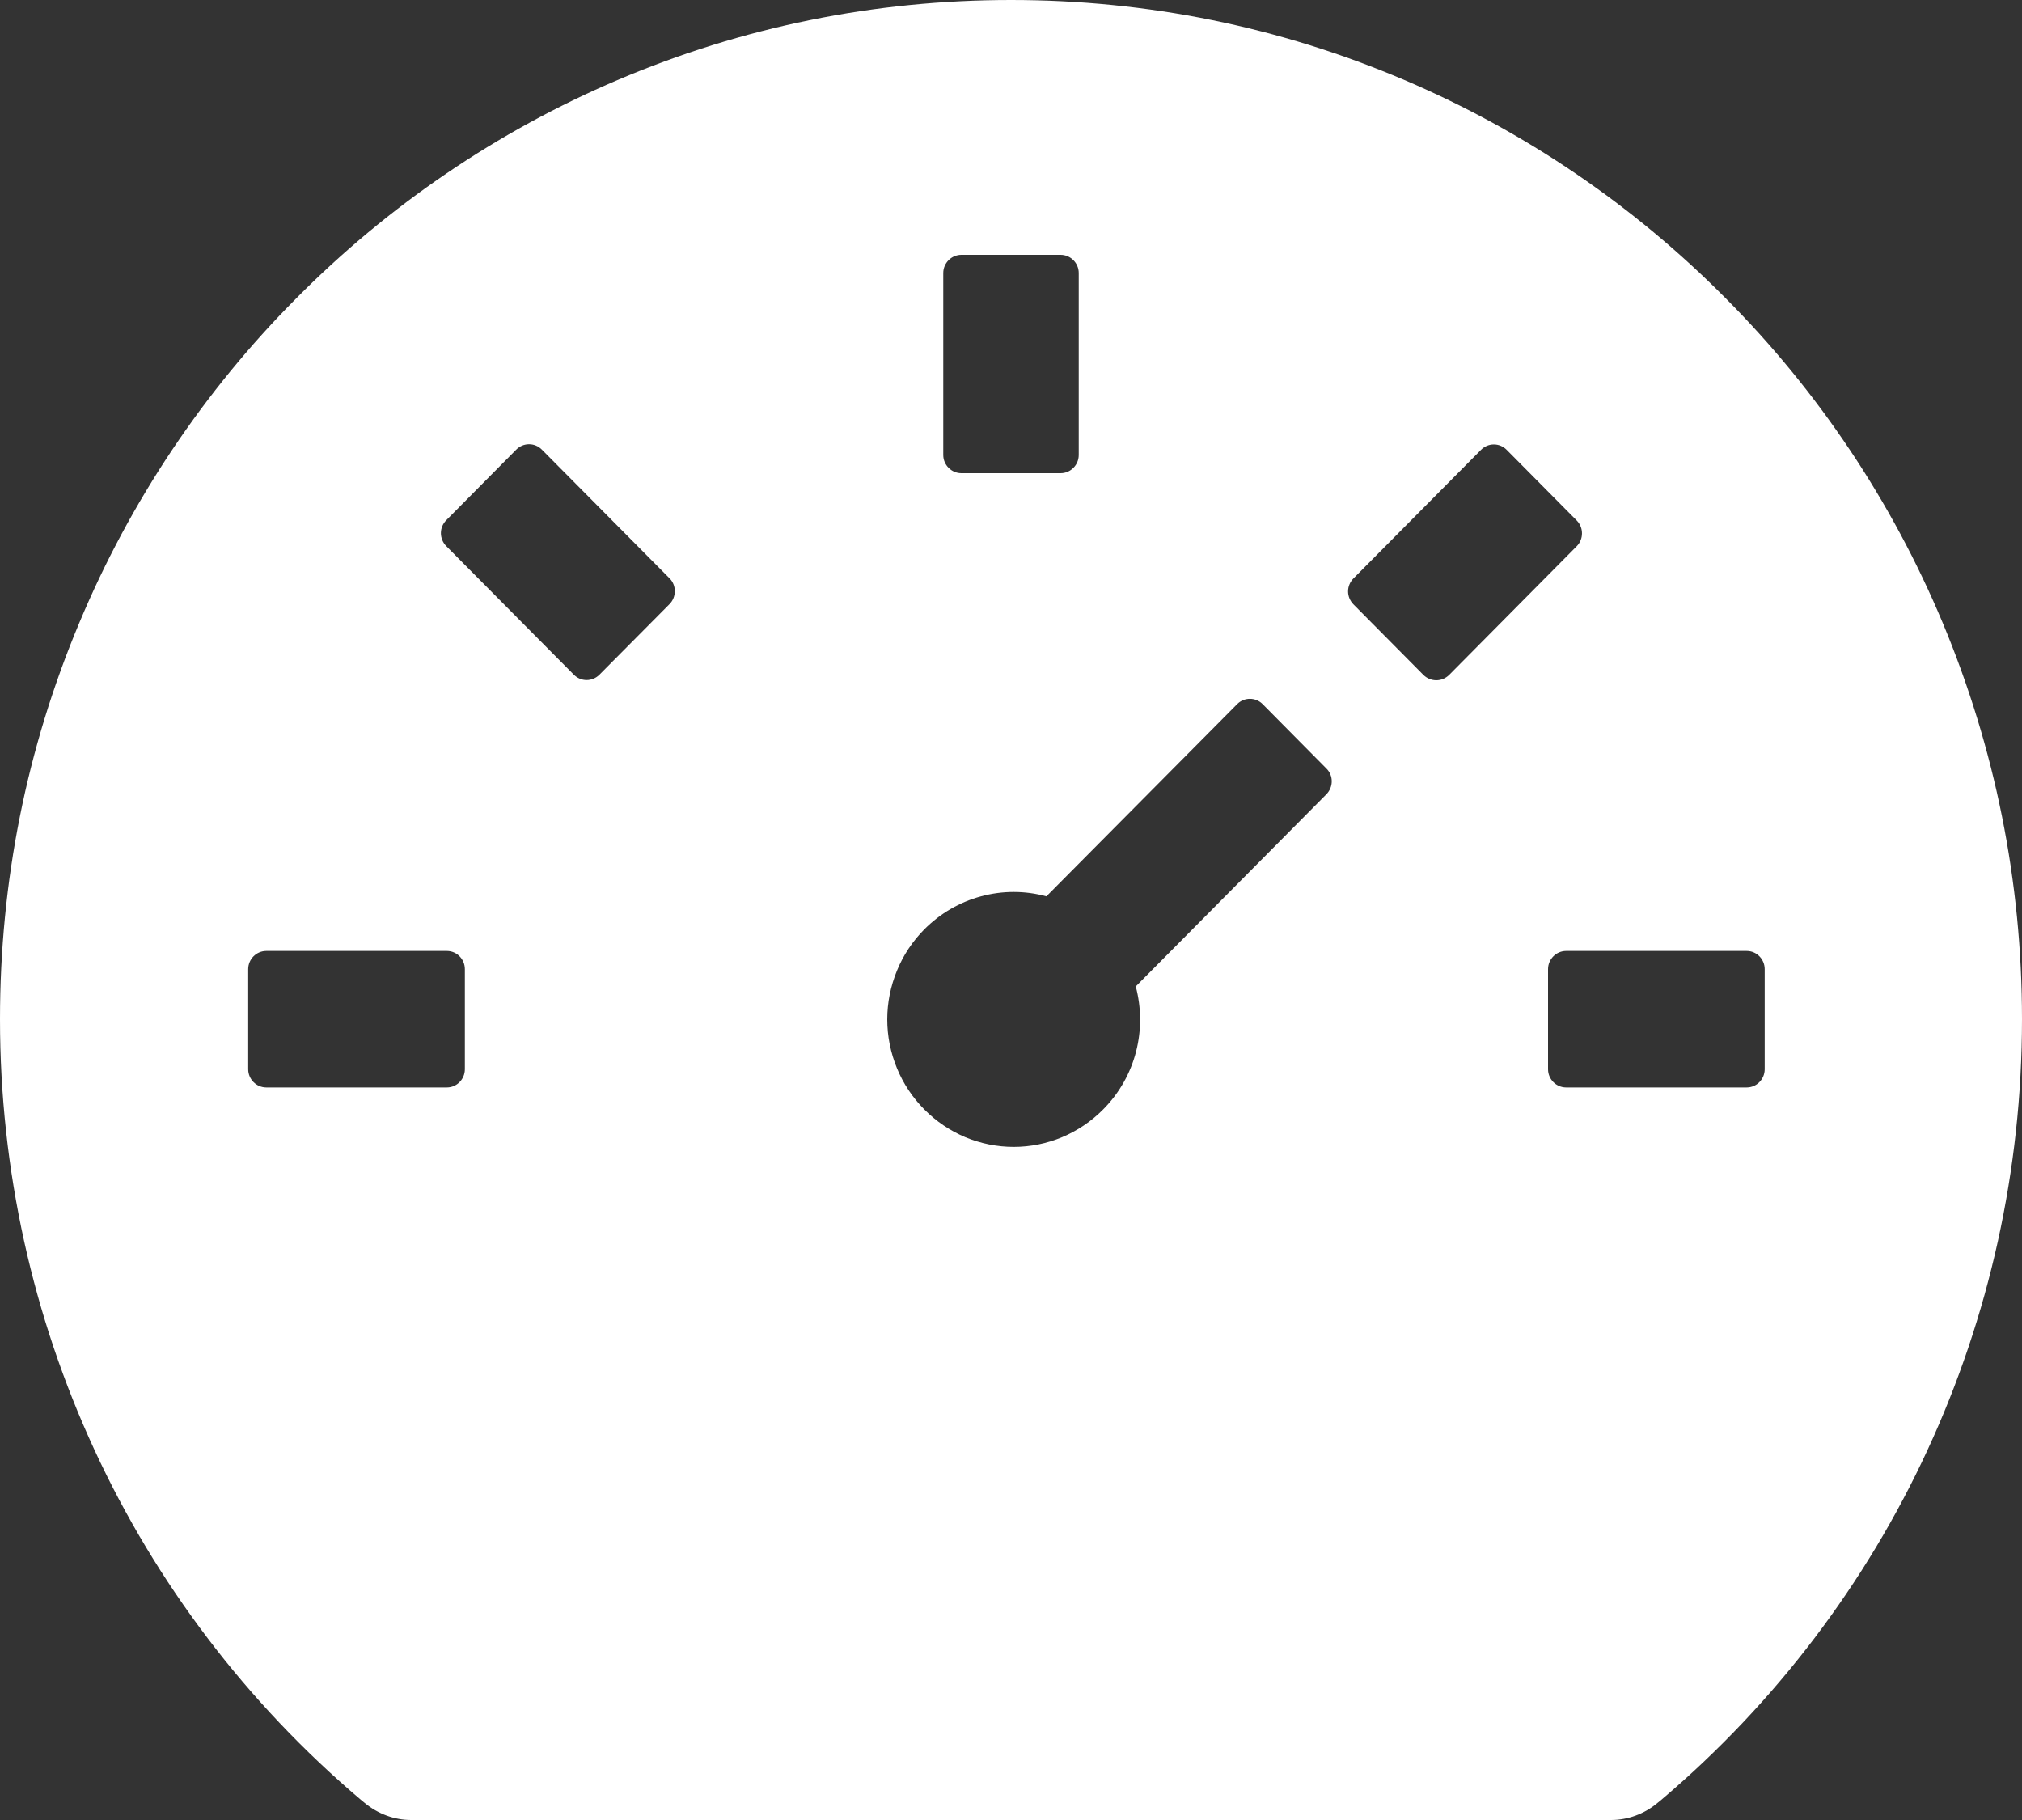 <svg width="20" height="18" viewBox="0 0 20 18" fill="none" xmlns="http://www.w3.org/2000/svg">
<rect x="0" y="0" width="20" height="18" fill="#333333" stroke="none"/>
<path d="M19.214 6.156C18.712 4.958 17.985 3.87 17.071 2.952C16.16 2.032 15.081 1.298 13.893 0.792C12.659 0.266 11.35 0 10 0C8.65 0 7.342 0.266 6.107 0.792C4.919 1.298 3.84 2.032 2.929 2.952C2.015 3.87 1.288 4.958 0.786 6.156C0.263 7.4 0 8.719 0 10.08C0 13.066 1.301 15.878 3.569 17.8L3.607 17.831C3.737 17.939 3.9 18 4.067 18H15.935C16.103 18 16.266 17.939 16.395 17.831L16.433 17.8C18.699 15.878 20 13.066 20 10.08C20 8.719 19.734 7.4 19.214 6.156ZM9.33 2.7C9.33 2.601 9.411 2.52 9.509 2.52H10.491C10.589 2.52 10.67 2.601 10.67 2.7V4.5C10.67 4.599 10.589 4.68 10.491 4.68H9.509C9.411 4.68 9.33 4.599 9.33 4.5V2.7ZM4.598 10.575C4.598 10.674 4.518 10.755 4.42 10.755H2.634C2.536 10.755 2.455 10.674 2.455 10.575V9.585C2.455 9.486 2.536 9.405 2.634 9.405H4.42C4.518 9.405 4.598 9.486 4.598 9.585V10.575ZM6.623 5.974L5.929 6.673C5.895 6.707 5.85 6.726 5.802 6.726C5.755 6.726 5.71 6.707 5.676 6.673L4.413 5.4C4.38 5.366 4.361 5.32 4.361 5.273C4.361 5.225 4.38 5.18 4.413 5.146L5.107 4.446C5.176 4.376 5.29 4.376 5.359 4.446L6.623 5.72C6.692 5.789 6.692 5.904 6.623 5.974ZM13.12 7.855L11.234 9.756C11.346 10.177 11.239 10.643 10.911 10.973C10.795 11.09 10.657 11.183 10.505 11.247C10.354 11.31 10.191 11.343 10.027 11.343C9.863 11.343 9.7 11.31 9.548 11.247C9.397 11.183 9.259 11.09 9.143 10.973C9.027 10.856 8.934 10.717 8.872 10.565C8.809 10.412 8.776 10.248 8.776 10.082C8.776 9.917 8.809 9.753 8.872 9.6C8.934 9.447 9.027 9.308 9.143 9.191C9.298 9.035 9.491 8.922 9.703 8.865C9.915 8.807 10.139 8.807 10.35 8.865L12.237 6.964C12.306 6.894 12.42 6.894 12.489 6.964L13.12 7.601C13.19 7.67 13.19 7.783 13.12 7.855ZM14.08 6.676L13.386 5.976C13.353 5.942 13.334 5.896 13.334 5.849C13.334 5.801 13.353 5.756 13.386 5.722L14.65 4.448C14.719 4.378 14.833 4.378 14.902 4.448L15.596 5.148C15.665 5.218 15.665 5.332 15.596 5.402L14.333 6.676C14.299 6.709 14.254 6.728 14.207 6.728C14.159 6.728 14.114 6.709 14.08 6.676ZM17.455 10.575C17.455 10.674 17.375 10.755 17.277 10.755H15.491C15.393 10.755 15.312 10.674 15.312 10.575V9.585C15.312 9.486 15.393 9.405 15.491 9.405H17.277C17.375 9.405 17.455 9.486 17.455 9.585V10.575Z" fill="white"/>
</svg>
